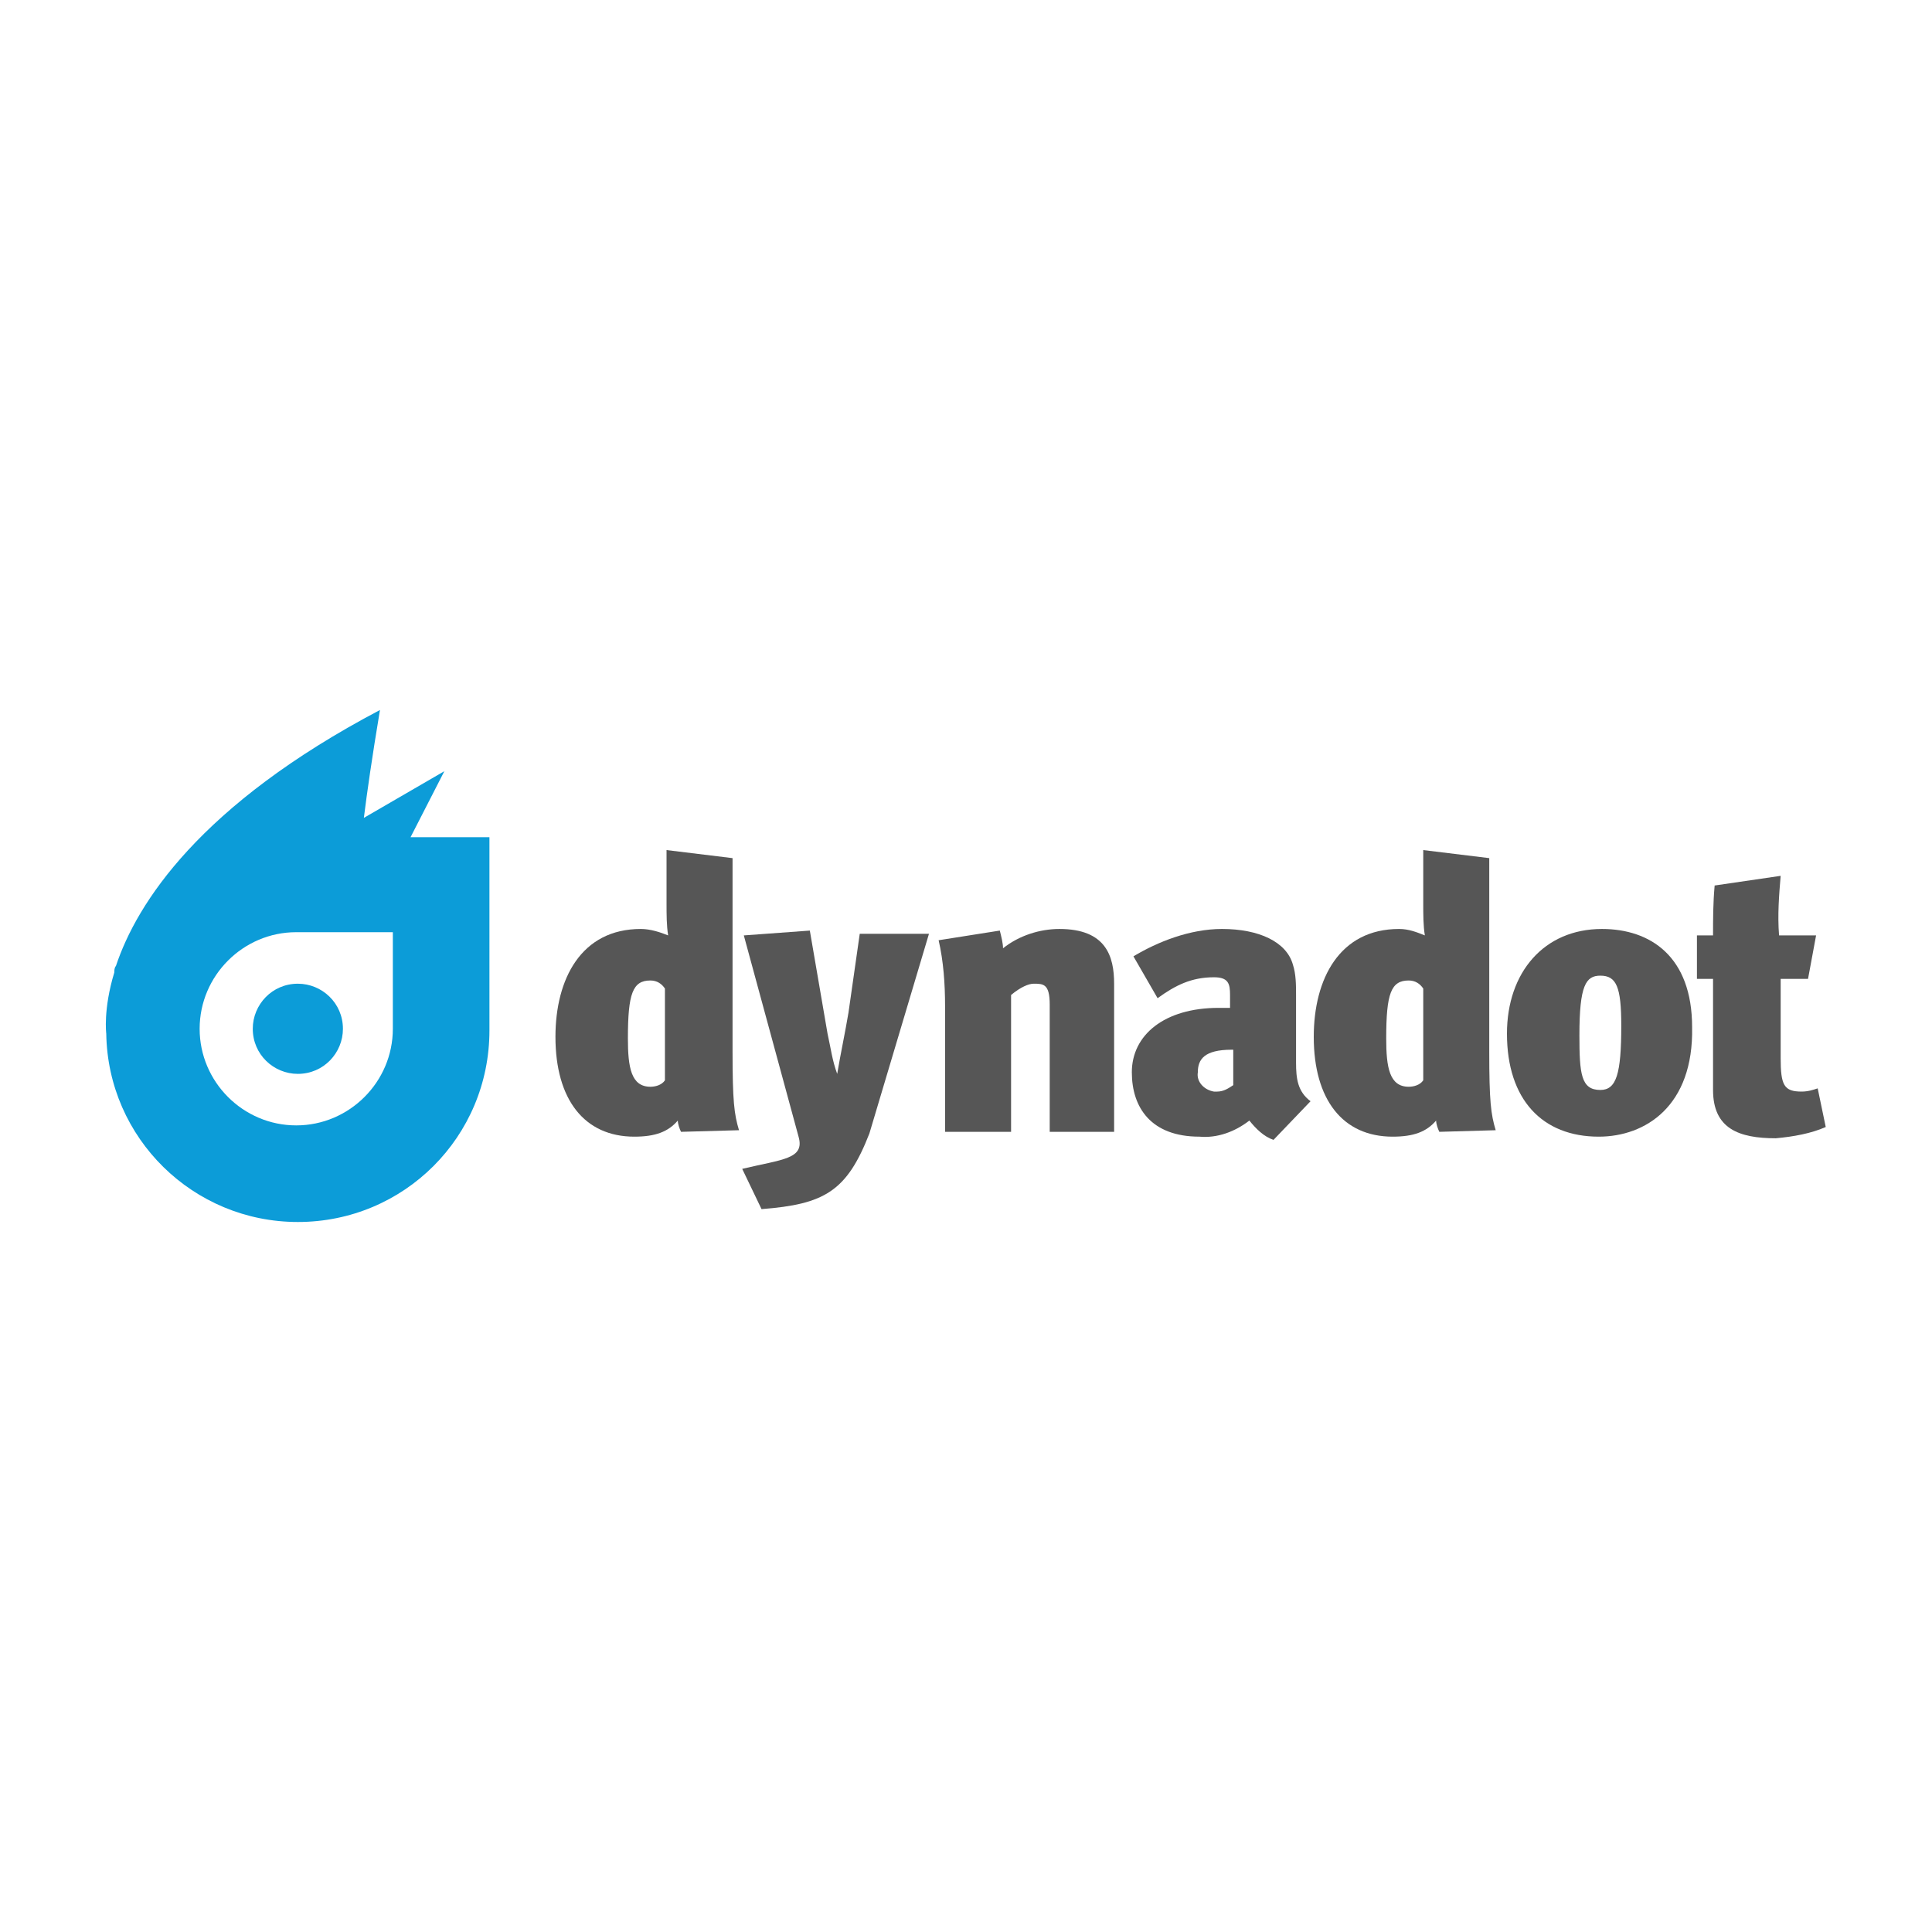 <?xml version="1.0" encoding="utf-8"?>
<svg version="1.1" id="Layer_1" xmlns="http://www.w3.org/2000/svg" xmlns:xlink="http://www.w3.org/1999/xlink" x="0px" y="0px" viewBox="0 0 120 60" style="enable-background:new 0 0 120 60" xml:space="preserve" height="1em" width="1em">
  <style type="text/css">
    .st0{fill:#565656}.st1{fill:#0C9CD8}
  </style>
  <path class="st0" d="M42.3,40.3c-0.1-0.2-0.2-0.5-0.2-0.7c-0.6,0.7-1.4,1-2.7,1c-3.1,0-4.9-2.3-4.9-6.2c0-3.6,1.6-6.7,5.3-6.7
	c0.6,0,1.2,0.2,1.7,0.4c-0.1-0.6-0.1-1.3-0.1-2v-3.3l4.1,0.5v12c0,3.1,0.1,3.9,0.4,4.9L42.3,40.3z M41.3,31.4
	c-0.2-0.3-0.5-0.5-0.9-0.5c-1.1,0-1.4,0.8-1.4,3.6c0,1.8,0.2,3,1.4,3c0.3,0,0.7-0.1,0.9-0.4V31.4z"/>
  <path class="st0" d="M65.2,40.3v-7.9c0-1.3-0.4-1.3-1-1.3c-0.3,0-0.8,0.2-1.4,0.7v8.5h-4.1v-7.8c0-1.4-0.1-2.8-0.4-4.1l3.8-0.6
	c0.1,0.4,0.2,0.8,0.2,1.1c1-0.8,2.3-1.2,3.5-1.2c2.9,0,3.4,1.7,3.4,3.4v9.2H65.2z"/>
  <path class="st0" d="M79.1,40.8c-0.6-0.2-1.1-0.7-1.5-1.2c-0.9,0.7-2,1.1-3.1,1c-3,0-4.2-1.8-4.2-4c0-2.3,2-4,5.4-4
	c0.2,0,0.5,0,0.7,0v-0.8c0-0.7-0.1-1.1-1-1.1c-1.4,0-2.4,0.5-3.5,1.3l-1.5-2.6c1.5-0.9,3.5-1.7,5.5-1.7c2.3,0,4,0.8,4.4,2.2
	c0.2,0.6,0.2,1.3,0.2,1.9l0,4.2c0,1,0.1,1.8,0.9,2.4L79.1,40.8z M76.5,35.2c-1.7,0-2.1,0.6-2.1,1.4c-0.1,0.6,0.4,1.1,1,1.2
	c0.1,0,0.1,0,0.2,0c0.4,0,0.7-0.2,1-0.4V35.2z"/>
  <path class="st0" d="M89.4,40.3c-0.1-0.2-0.2-0.5-0.2-0.7c-0.6,0.7-1.4,1-2.7,1c-3.1,0-4.9-2.3-4.9-6.2c0-3.6,1.6-6.7,5.3-6.7
	c0.6,0,1.1,0.2,1.6,0.4c-0.1-0.6-0.1-1.3-0.1-2v-3.3l4.1,0.5v12c0,3.1,0.1,3.9,0.4,4.9L89.4,40.3z M88.4,31.4
	c-0.2-0.3-0.5-0.5-0.9-0.5c-1.1,0-1.4,0.8-1.4,3.6c0,1.8,0.2,3,1.4,3c0.3,0,0.7-0.1,0.9-0.4V31.4z"/>
  <path class="st0" d="M99.3,40.6c-3.5,0-5.7-2.3-5.7-6.4c0-3.8,2.3-6.5,5.9-6.5c3,0,5.6,1.7,5.6,6.1C105.2,38.7,102.2,40.6,99.3,40.6
	z M99.4,30.6c-0.9,0-1.3,0.6-1.3,3.7c0,2.4,0.1,3.4,1.3,3.4c1,0,1.3-1,1.3-4C100.7,31.3,100.4,30.6,99.4,30.6L99.4,30.6z"/>
  <path class="st0" d="M110.3,40.7c-2.3,0-3.9-0.6-3.9-3v-6.9h-1v-2.7h1c0-1,0-2,0.1-3.1l4.1-0.6c-0.1,1.2-0.2,2.4-0.1,3.7h2.3
	l-0.5,2.7h-1.7v4.9c0,1.7,0.2,2.1,1.3,2.1c0.4,0,0.7-0.1,1-0.2l0.5,2.4C112.5,40.4,111.4,40.6,110.3,40.7z"/>
  <path class="st0" d="M46.2,28.1l4.1-0.3l1.1,6.4c0.2,0.9,0.3,1.7,0.6,2.5h0c0.2-1.2,0.5-2.6,0.7-3.8l0.7-4.9l4.3,0L54,40.4
	c-1.4,3.6-2.8,4.4-6.7,4.7l-1.2-2.5c2.5-0.6,3.9-0.6,3.5-2L46.2,28.1z"/>
  <path class="st1" d="M25.5,22l2.1-4.1l-5,2.9c0.2-1.6,0.5-3.7,1-6.7C12.4,20,8.5,26.1,7.2,30c-0.1,0.1-0.1,0.3-0.1,0.4
	c-0.7,2.3-0.5,3.8-0.5,3.8l0,0c0.1,6.5,5.4,11.7,11.9,11.7c6.6,0,11.9-5.3,11.9-11.9c0,0,0,0,0,0V22L25.5,22z M24.4,33.9
	c0,3.3-2.7,6-6,6c-3.3,0-6-2.7-6-6c0-3.3,2.7-6,6-6h6L24.4,33.9z"/>
  <path class="st1" d="M15.7,33.9c0,1.6,1.3,2.8,2.8,2.8c0,0,0,0,0,0c1.6,0,2.8-1.3,2.8-2.8c0,0,0,0,0,0c0-1.6-1.3-2.8-2.8-2.8
	c0,0,0,0,0,0C16.9,31.1,15.7,32.4,15.7,33.9z"/>
</svg>
